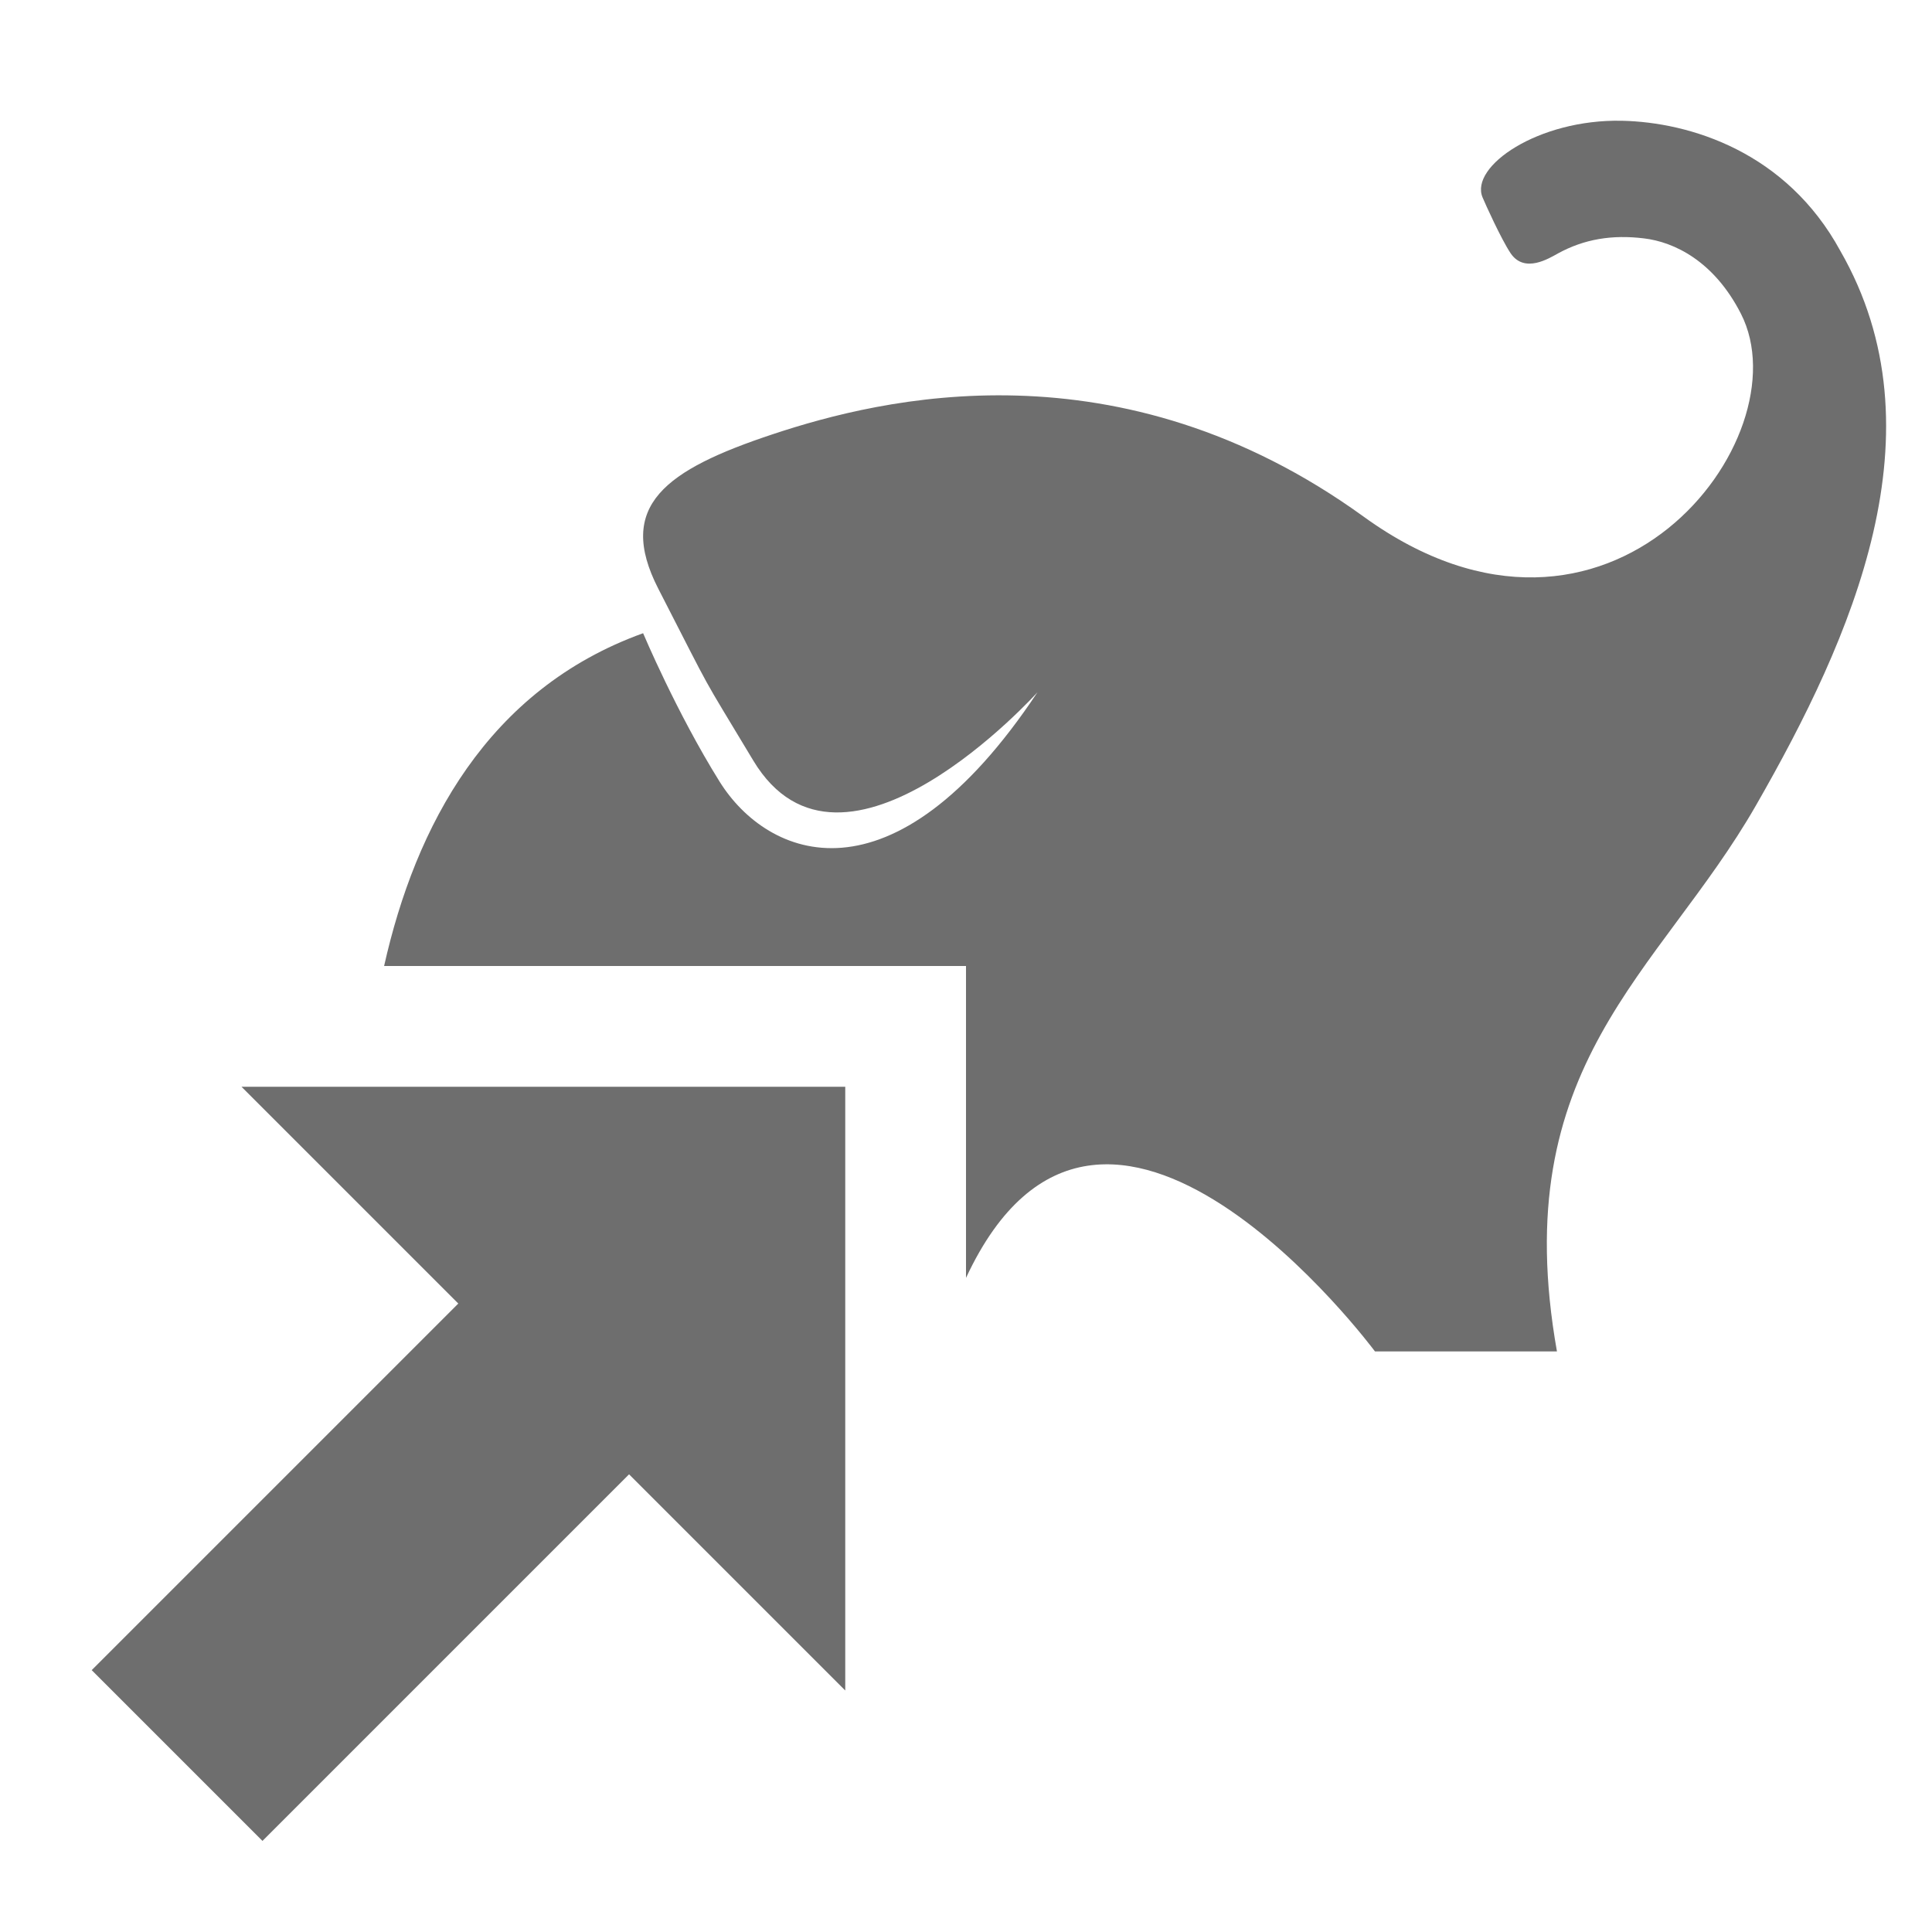 <svg xmlns="http://www.w3.org/2000/svg" width="16" height="16" viewBox="0 0 16 16">
  <g fill="none" fill-rule="evenodd">
    <path fill="#6E6E6E" fill-rule="nonzero" d="M8,10.583 L8,8 L3.181,8 C3.44,6.844 4.036,5.709 5.326,5.244 C5.326,5.244 5.603,5.902 5.96,6.474 C6.356,7.107 7.388,7.545 8.592,5.733 C8.592,5.733 6.976,7.527 6.238,6.298 C5.773,5.524 5.932,5.811 5.452,4.876 C5.099,4.188 5.51,3.891 6.403,3.595 C7.295,3.299 9.267,2.812 11.295,4.28 C13.323,5.748 14.943,3.629 14.418,2.599 C14.195,2.161 13.863,2.003 13.613,1.974 C13.351,1.942 13.12,1.98 12.904,2.098 C12.832,2.137 12.626,2.269 12.51,2.097 C12.431,1.978 12.301,1.69 12.278,1.635 C12.17,1.378 12.739,0.986 13.431,1 C13.995,1.012 14.794,1.257 15.241,2.078 C16.099,3.572 15.341,5.278 14.541,6.672 C13.741,8.066 12.472,8.814 12.894,11.192 L11.387,11.192 C11.387,11.192 9.132,8.156 8,10.583 Z"/>
    <g fill="#6E6E6E" transform="rotate(180 3.5 8)">
      <rect width="2" height="5" x="2.765" y=".729" transform="rotate(45 3.765 3.23)"/>
      <polygon points="0 2 5 7 0 7"/>
    </g>
  </g>
</svg>
